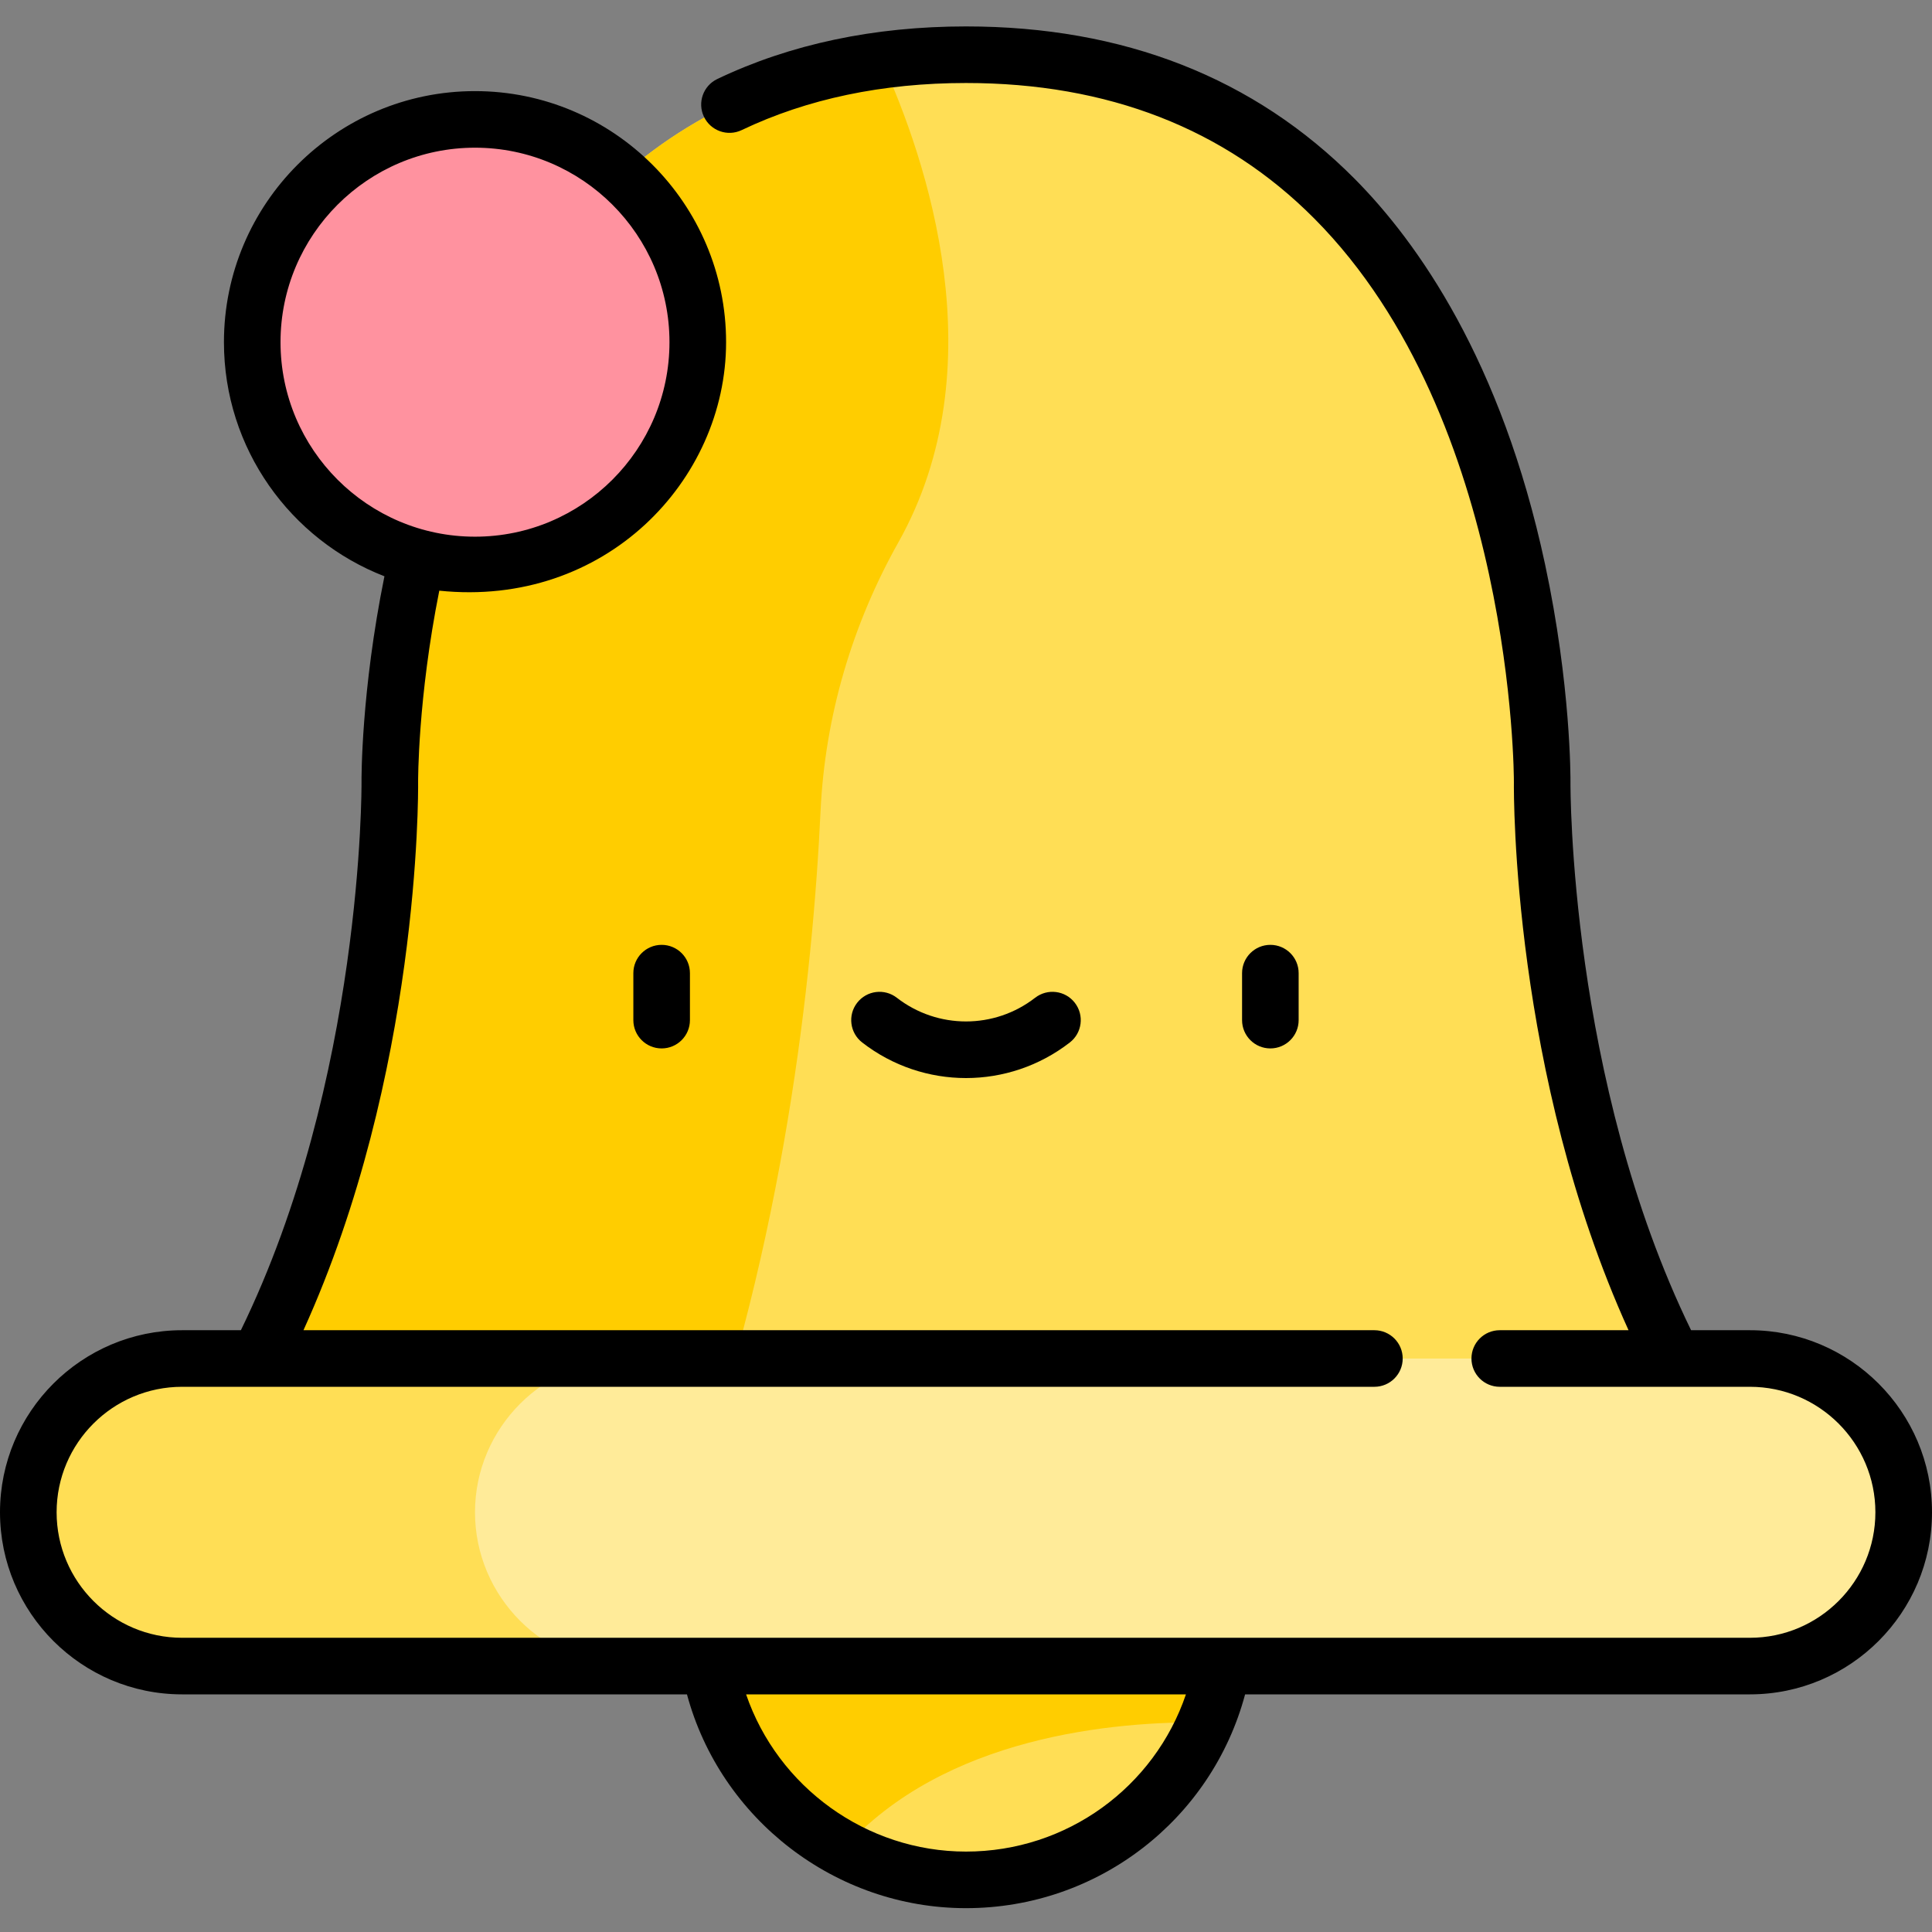 <svg width="56" height="56" viewBox="0 0 56 56" fill="none" xmlns="http://www.w3.org/2000/svg">
    <rect x="0" y="0" width="56" height="56" fill="#808080" stroke="none"/>
    <path d="M35.556 46.933C35.556 51.106 32.173 54.489 28 54.489C23.827 54.489 20.444 51.106 20.444 46.933C20.444 42.76 23.827 39.377 28 39.377C32.173 39.377 35.556 42.76 35.556 46.933Z" fill="#FFDE55"/>
    <path d="M28 39.377C23.827 39.377 20.444 42.76 20.444 46.933C20.444 49.819 22.065 52.325 24.445 53.597C27.374 50.316 32.31 49.892 34.941 49.924C35.337 49.006 35.556 47.995 35.556 46.933C35.556 42.76 32.173 39.377 28 39.377Z" fill="#FFCD00"/>
    <path d="M44.701 22.676C44.701 22.676 44.87 1.586 28 1.586C11.13 1.586 11.299 22.676 11.299 22.676C11.299 22.676 11.429 35.564 4.79 43.506H51.211C44.571 35.564 44.701 22.676 44.701 22.676Z" fill="#FFDE55"/>
    <path d="M20.003 43.506C22.725 35.98 23.558 28.315 23.785 23.494C23.915 20.762 24.7 18.105 26.04 15.72C28.898 10.631 26.861 4.625 25.548 1.745C11.147 3.684 11.299 22.676 11.299 22.676C11.299 22.676 11.429 35.564 4.79 43.506H20.003Z" fill="#FFCD00"/>
    <path d="M50.722 48.292H5.278C2.826 48.292 0.82 46.286 0.82 43.834C0.82 41.383 2.826 39.377 5.278 39.377H50.722C53.174 39.377 55.18 41.383 55.18 43.834C55.18 46.286 53.174 48.292 50.722 48.292Z" fill="#FFEB99"/>
    <path d="M13.768 43.834C13.768 41.383 15.774 39.377 18.226 39.377H5.278C2.826 39.377 0.82 41.383 0.82 43.834C0.82 46.286 2.826 48.292 5.278 48.292H18.226C15.774 48.292 13.768 46.286 13.768 43.834Z" fill="#FFDE55"/>
    <path d="M20.226 9.918C20.226 13.485 17.335 16.376 13.768 16.376C10.202 16.376 7.311 13.485 7.311 9.918C7.311 6.352 10.202 3.461 13.768 3.461C17.335 3.461 20.226 6.352 20.226 9.918Z" fill="#FF929F"/>
    <path d="M37.642 29.569V28.207C37.642 27.754 37.275 27.387 36.822 27.387C36.369 27.387 36.002 27.754 36.002 28.207V29.569C36.002 30.022 36.369 30.389 36.822 30.389C37.275 30.389 37.642 30.022 37.642 29.569Z" fill="black"/>
    <path d="M18.358 28.207V29.569C18.358 30.022 18.725 30.389 19.178 30.389C19.631 30.389 19.998 30.022 19.998 29.569V28.207C19.998 27.754 19.631 27.387 19.178 27.387C18.725 27.387 18.358 27.754 18.358 28.207Z" fill="black"/>
    <path d="M28 31.248C29.061 31.248 30.123 30.904 31.009 30.217C31.367 29.94 31.432 29.424 31.154 29.066C30.877 28.708 30.362 28.643 30.003 28.921C28.824 29.836 27.176 29.836 25.996 28.921C25.638 28.643 25.123 28.708 24.845 29.066C24.567 29.424 24.633 29.94 24.991 30.217C25.876 30.904 26.938 31.248 28 31.248Z" fill="black"/>
    <path d="M50.722 38.557H49.017C45.484 31.31 45.52 22.771 45.521 22.683C45.522 22.569 45.535 19.862 44.784 16.355C43.518 10.443 41.087 7.02 39.27 5.188C36.359 2.254 32.567 0.766 28 0.766C25.335 0.766 22.91 1.279 20.791 2.29C20.382 2.486 20.209 2.975 20.404 3.384C20.6 3.793 21.089 3.966 21.498 3.771C23.394 2.865 25.582 2.406 28 2.406C32.111 2.406 35.509 3.729 38.1 6.339C43.887 12.165 43.882 22.565 43.881 22.668C43.877 23.028 43.838 31.145 47.204 38.557H43.471C43.018 38.557 42.651 38.924 42.651 39.377C42.651 39.83 43.018 40.197 43.471 40.197H50.722C52.728 40.197 54.359 41.829 54.359 43.834C54.359 45.84 52.728 47.472 50.722 47.472H5.278C3.272 47.472 1.641 45.84 1.641 43.834C1.641 41.829 3.272 40.197 5.278 40.197H39.837C40.29 40.197 40.658 39.83 40.658 39.377C40.658 38.924 40.29 38.557 39.837 38.557H8.796C12.162 31.145 12.123 23.028 12.119 22.67C12.119 22.644 12.108 20.248 12.733 17.121C17.535 17.619 21.046 13.932 21.046 9.918C21.046 5.906 17.781 2.641 13.768 2.641C9.755 2.641 6.491 5.905 6.491 9.918C6.491 13.006 8.424 15.649 11.143 16.704C10.467 20.035 10.477 22.568 10.479 22.685C10.479 22.771 10.522 31.299 6.982 38.557H5.278C2.367 38.557 0 40.924 0 43.834C0 46.745 2.367 49.112 5.278 49.112H19.912C20.886 52.729 24.216 55.309 28 55.309C31.823 55.309 35.118 52.743 36.09 49.112H50.722C53.632 49.112 56 46.745 56 43.834C56 40.924 53.632 38.557 50.722 38.557ZM8.131 9.918C8.131 6.81 10.66 4.281 13.768 4.281C16.877 4.281 19.405 6.81 19.405 9.918C19.405 13.027 16.877 15.556 13.768 15.556C10.66 15.556 8.131 13.027 8.131 9.918ZM28 53.669C25.108 53.669 22.545 51.795 21.626 49.112H34.375C33.461 51.803 30.923 53.669 28 53.669Z" fill="black"/>
</svg>
